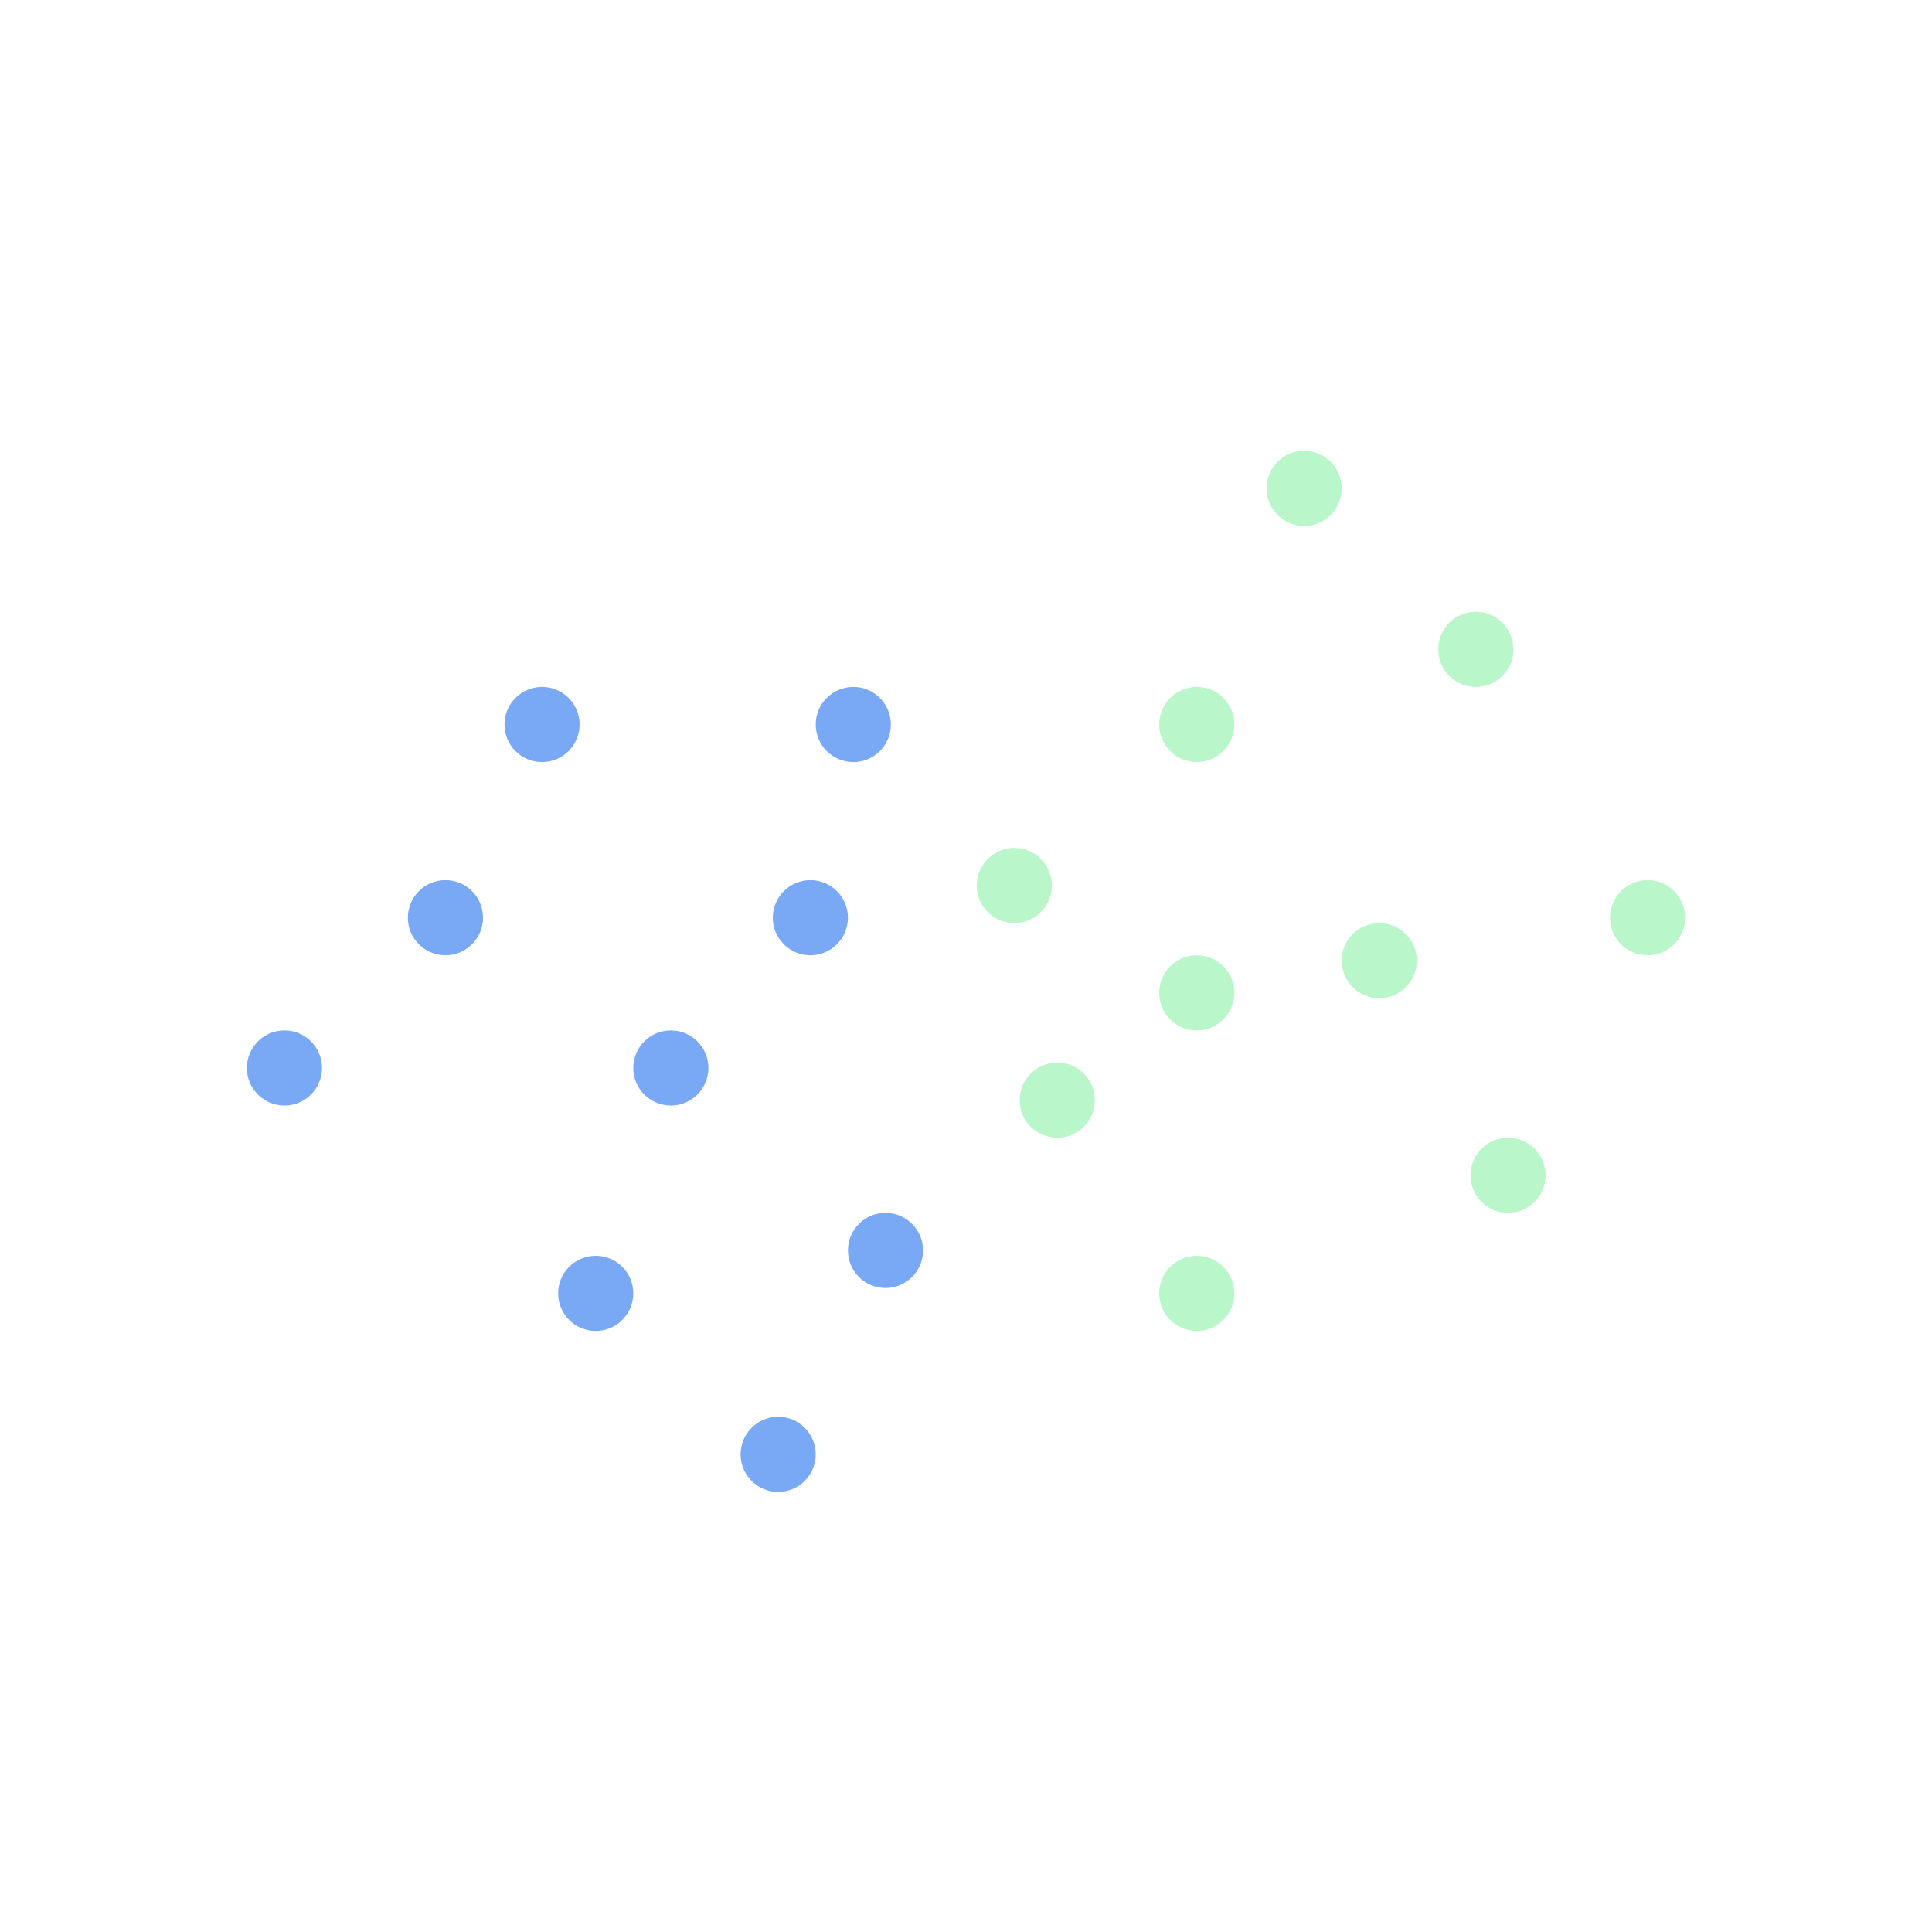 <svg xmlns="http://www.w3.org/2000/svg" xmlns:xlink="http://www.w3.org/1999/xlink" width="180" height="180" viewBox="0 0 180 180">
  <defs>
    <clipPath id="clip-Widget-scatter-dark">
      <rect width="180" height="180"/>
    </clipPath>
  </defs>
  <g id="Widget-scatter-dark" clip-path="url(#clip-Widget-scatter-dark)">
    <g id="Grupo_12" data-name="Grupo 12" transform="translate(-2 4)">
      <circle id="Elipse_4" data-name="Elipse 4" cx="3.5" cy="3.5" r="3.5" transform="translate(152 78)" fill="#b9f6ca"/>
      <circle id="Elipse_6" data-name="Elipse 6" cx="3.5" cy="3.5" r="3.5" transform="translate(110 60)" fill="#b9f6ca"/>
      <circle id="Elipse_7" data-name="Elipse 7" cx="3.5" cy="3.5" r="3.5" transform="translate(110 85)" fill="#b9f6ca"/>
      <circle id="Elipse_8" data-name="Elipse 8" cx="3.5" cy="3.5" r="3.5" transform="translate(139 102)" fill="#b9f6ca"/>
      <circle id="Elipse_9" data-name="Elipse 9" cx="3.5" cy="3.5" r="3.5" transform="translate(110 113)" fill="#b9f6ca"/>
      <circle id="Elipse_11" data-name="Elipse 11" cx="3.5" cy="3.5" r="3.5" transform="translate(97 95)" fill="#b9f6ca"/>
      <circle id="Elipse_12" data-name="Elipse 12" cx="3.5" cy="3.5" r="3.5" transform="translate(93 75)" fill="#b9f6ca"/>
      <circle id="Elipse_13" data-name="Elipse 13" cx="3.5" cy="3.5" r="3.5" transform="translate(81 109)" fill="#6b9ff3" opacity="0.9"/>
      <circle id="Elipse_22" data-name="Elipse 22" cx="3.5" cy="3.5" r="3.5" transform="translate(71 128)" fill="#6b9ff3" opacity="0.9"/>
      <circle id="Elipse_14" data-name="Elipse 14" cx="3.5" cy="3.5" r="3.5" transform="translate(74 78)" fill="#6b9ff3" opacity="0.9"/>
      <circle id="Elipse_20" data-name="Elipse 20" cx="3.5" cy="3.5" r="3.5" transform="translate(40 78)" fill="#6b9ff3" opacity="0.9"/>
      <circle id="Elipse_18" data-name="Elipse 18" cx="3.5" cy="3.5" r="3.5" transform="translate(54 113)" fill="#6b9ff3" opacity="0.9"/>
      <circle id="Elipse_15" data-name="Elipse 15" cx="3.5" cy="3.5" r="3.5" transform="translate(78 60)" fill="#6b9ff3" opacity="0.9"/>
      <circle id="Elipse_16" data-name="Elipse 16" cx="3.5" cy="3.5" r="3.5" transform="translate(49 60)" fill="#6b9ff3" opacity="0.9"/>
      <circle id="Elipse_17" data-name="Elipse 17" cx="3.5" cy="3.5" r="3.5" transform="translate(61 92)" fill="#6b9ff3" opacity="0.9"/>
      <circle id="Elipse_19" data-name="Elipse 19" cx="3.5" cy="3.5" r="3.5" transform="translate(25 92)" fill="#6b9ff3" opacity="0.9"/>
      <circle id="Elipse_10" data-name="Elipse 10" cx="3.5" cy="3.5" r="3.5" transform="translate(127 82)" fill="#b9f6ca"/>
      <circle id="Elipse_21" data-name="Elipse 21" cx="3.5" cy="3.5" r="3.5" transform="translate(136 53)" fill="#b9f6ca"/>
      <circle id="Elipse_23" data-name="Elipse 23" cx="3.5" cy="3.5" r="3.5" transform="translate(120 38)" fill="#b9f6ca"/>
    </g>
  </g>
</svg>
